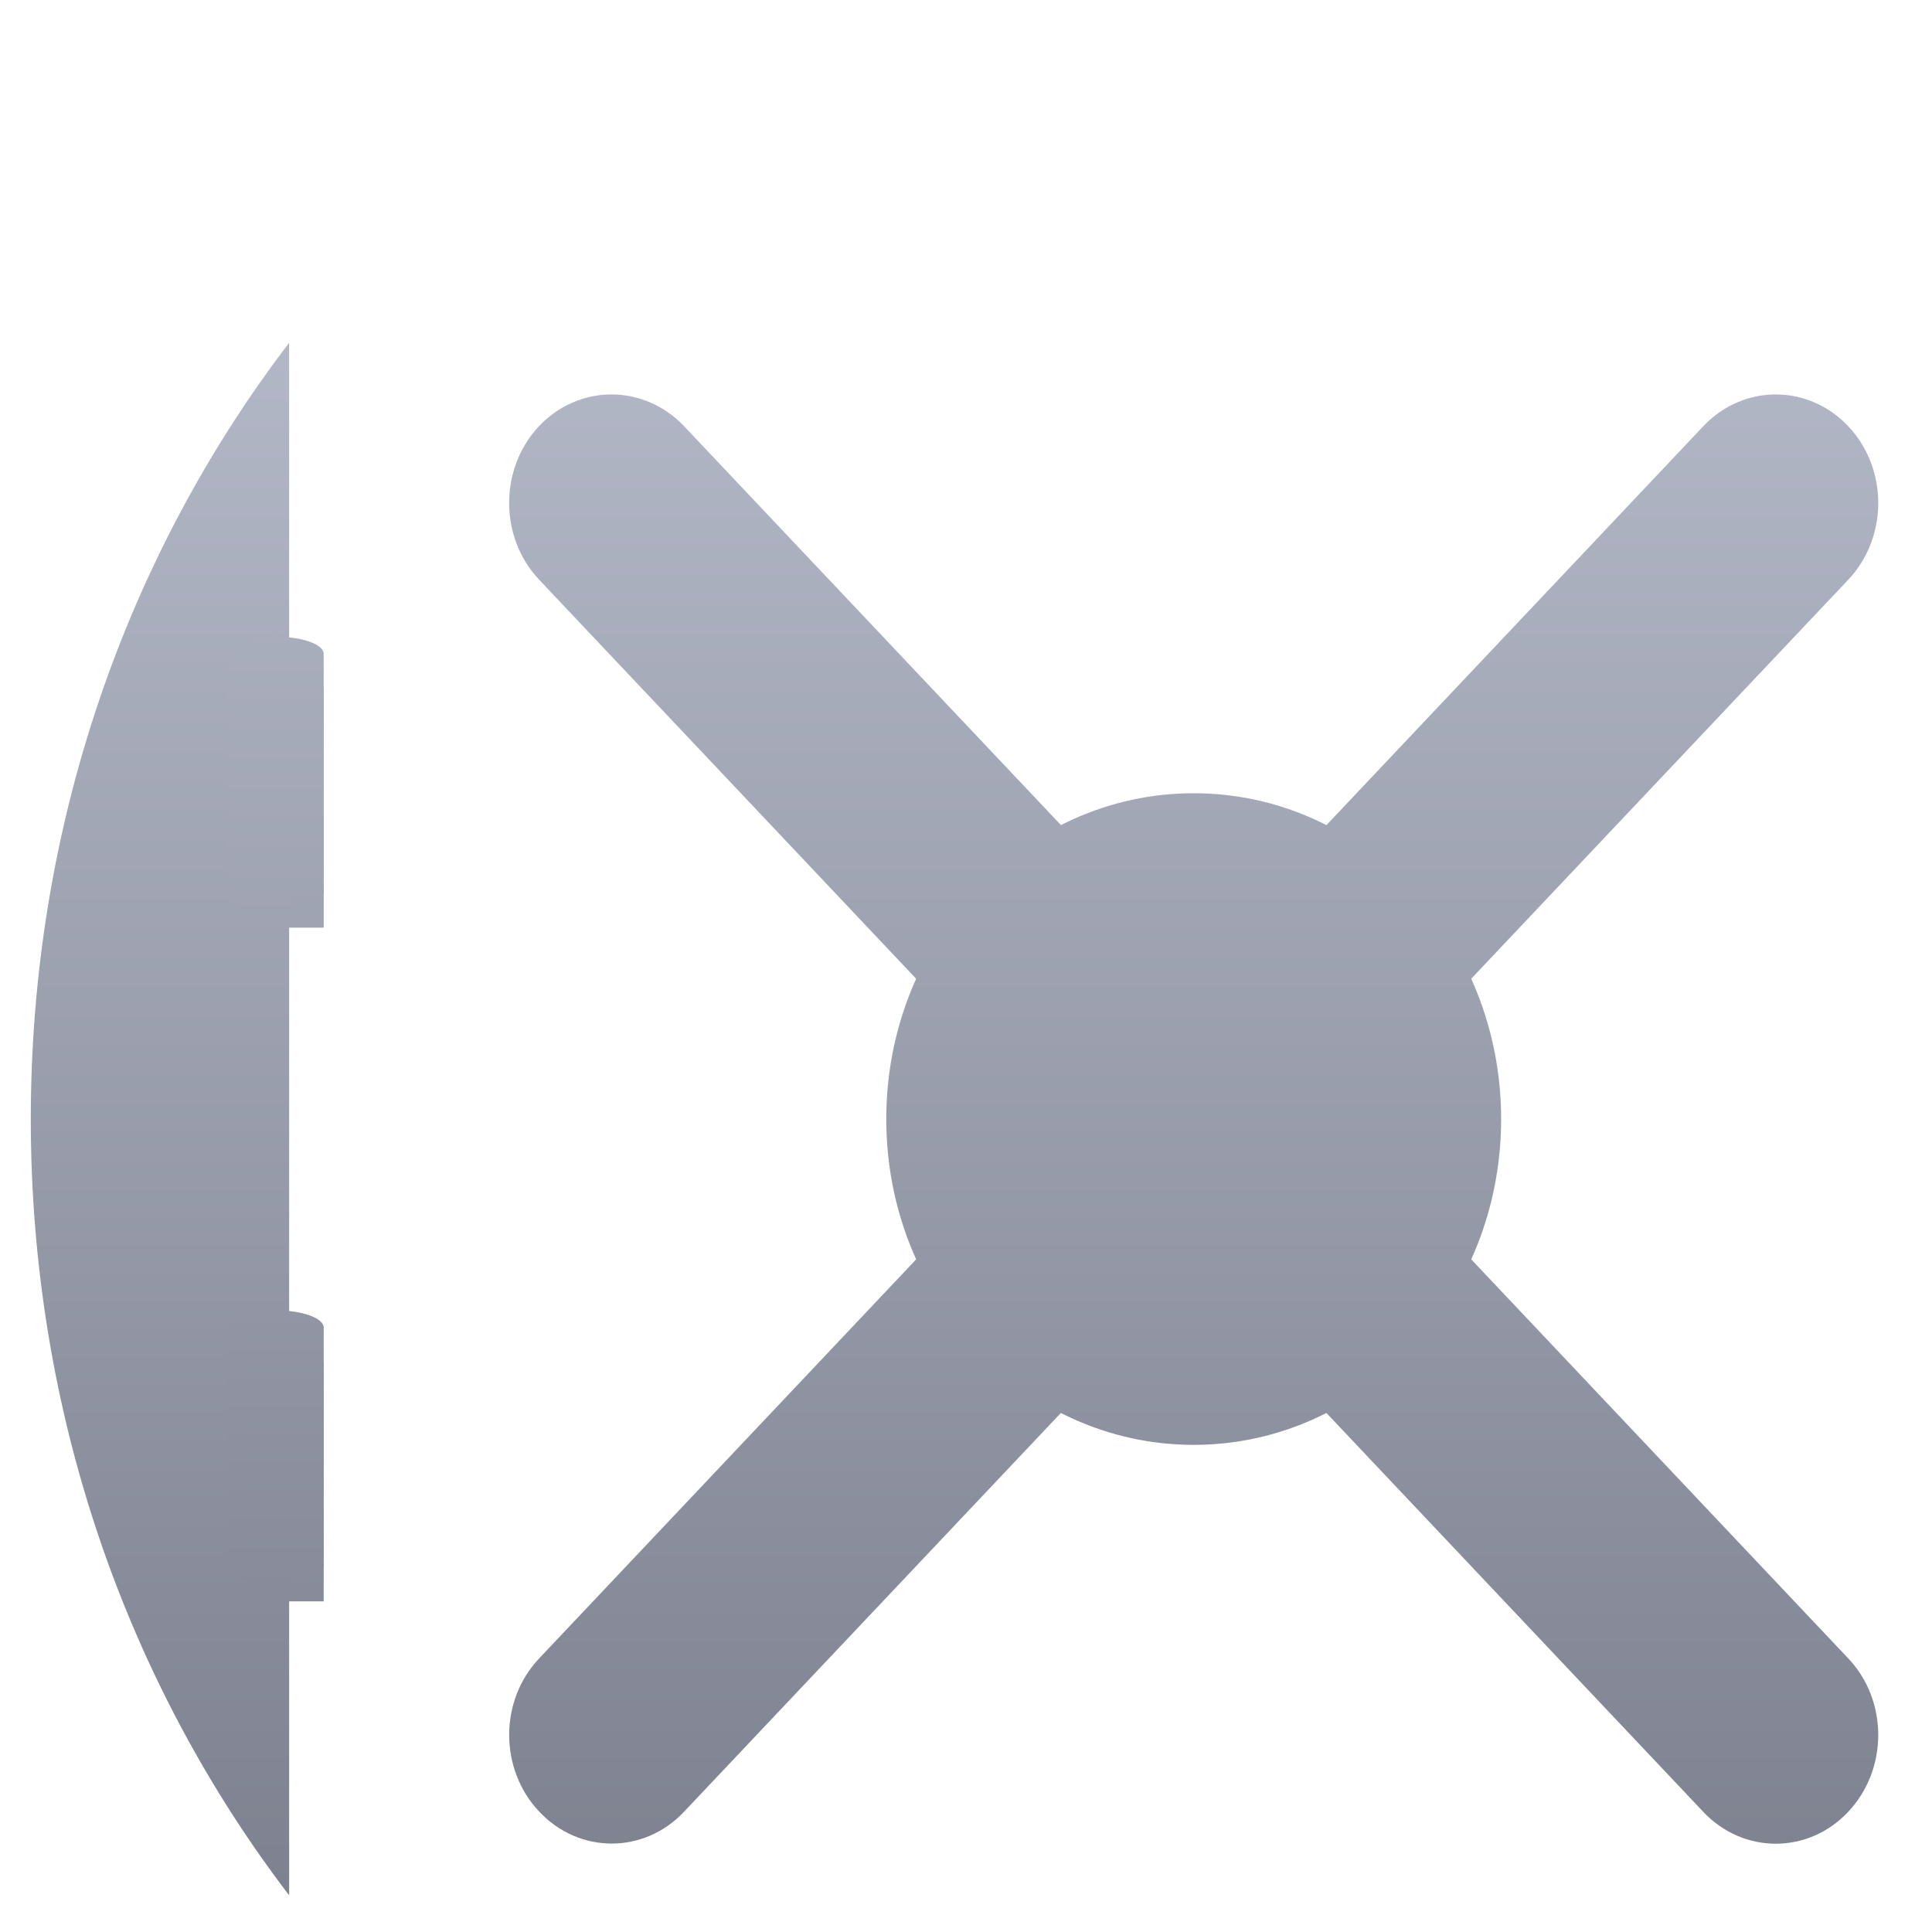<svg xmlns="http://www.w3.org/2000/svg" xmlns:xlink="http://www.w3.org/1999/xlink" width="64" height="64" viewBox="0 0 64 64" version="1.1"><defs><linearGradient id="linear0" gradientUnits="userSpaceOnUse" x1="0" y1="0" x2="0" y2="1" gradientTransform="matrix(79.9,0,0,78.179,-0.408,-2.02)"><stop offset="0" style="stop-color:#c1c6d6;stop-opacity:1;"/><stop offset="1" style="stop-color:#6f7380;stop-opacity:1;"/></linearGradient><linearGradient id="linear1" gradientUnits="userSpaceOnUse" x1="0" y1="0" x2="0" y2="1" gradientTransform="matrix(79.9,0,0,78.179,-0.408,-2.02)"><stop offset="0" style="stop-color:#c1c6d6;stop-opacity:1;"/><stop offset="1" style="stop-color:#6f7380;stop-opacity:1;"/></linearGradient><linearGradient id="linear2" gradientUnits="userSpaceOnUse" x1="0" y1="0" x2="0" y2="1" gradientTransform="matrix(79.9,0,0,78.179,-0.408,-2.02)"><stop offset="0" style="stop-color:#c1c6d6;stop-opacity:1;"/><stop offset="1" style="stop-color:#6f7380;stop-opacity:1;"/></linearGradient><linearGradient id="linear3" gradientUnits="userSpaceOnUse" x1="0" y1="0" x2="0" y2="1" gradientTransform="matrix(79.9,0,0,78.179,-0.408,-2.02)"><stop offset="0" style="stop-color:#c1c6d6;stop-opacity:1;"/><stop offset="1" style="stop-color:#6f7380;stop-opacity:1;"/></linearGradient><linearGradient id="linear4" gradientUnits="userSpaceOnUse" x1="0" y1="0" x2="0" y2="1" gradientTransform="matrix(79.9,0,0,78.179,-0.408,-2.02)"><stop offset="0" style="stop-color:#c1c6d6;stop-opacity:1;"/><stop offset="1" style="stop-color:#6f7380;stop-opacity:1;"/></linearGradient><linearGradient id="linear5" gradientUnits="userSpaceOnUse" x1="0" y1="0" x2="0" y2="1" gradientTransform="matrix(79.9,0,0,78.179,-0.408,-2.02)"><stop offset="0" style="stop-color:#c1c6d6;stop-opacity:1;"/><stop offset="1" style="stop-color:#6f7380;stop-opacity:1;"/></linearGradient><linearGradient id="linear6" gradientUnits="userSpaceOnUse" x1="0" y1="0" x2="0" y2="1" gradientTransform="matrix(79.9,0,0,78.179,-0.408,-2.02)"><stop offset="0" style="stop-color:#c1c6d6;stop-opacity:1;"/><stop offset="1" style="stop-color:#6f7380;stop-opacity:1;"/></linearGradient><linearGradient id="linear7" gradientUnits="userSpaceOnUse" x1="0" y1="0" x2="0" y2="1" gradientTransform="matrix(79.9,0,0,78.179,-0.408,-2.02)"><stop offset="0" style="stop-color:#c1c6d6;stop-opacity:1;"/><stop offset="1" style="stop-color:#6f7380;stop-opacity:1;"/></linearGradient><linearGradient id="linear8" gradientUnits="userSpaceOnUse" x1="0" y1="0" x2="0" y2="1" gradientTransform="matrix(79.9,0,0,78.179,-0.408,-2.02)"><stop offset="0" style="stop-color:#c1c6d6;stop-opacity:1;"/><stop offset="1" style="stop-color:#6f7380;stop-opacity:1;"/></linearGradient><linearGradient id="linear9" gradientUnits="userSpaceOnUse" x1="0" y1="0" x2="0" y2="1" gradientTransform="matrix(79.9,0,0,78.179,-0.408,-2.02)"><stop offset="0" style="stop-color:#c1c6d6;stop-opacity:1;"/><stop offset="1" style="stop-color:#6f7380;stop-opacity:1;"/></linearGradient></defs><g id="surface1"><path style=" stroke:none;fill-rule:nonzero;fill:url(#linear0);" d="M 9.578 11.355 C 4.223 18.367 1.02 27.305 1.02 37.07 C 1.02 46.836 4.223 55.773 9.578 62.785 Z M 9.578 11.355 "/><path style=" stroke:none;fill-rule:nonzero;fill:url(#linear1);" d="M 7.512 45.109 L 10.723 45.109 L 10.723 53.047 L 7.512 53.047 Z M 7.512 22.789 L 10.723 22.789 L 10.723 30.73 L 7.512 30.73 Z M 7.512 22.789 "/><path style=" stroke:none;fill-rule:nonzero;fill:url(#linear2);" d="M 39.543 26.277 C 33.918 26.277 29.359 31.109 29.359 37.07 C 29.359 43.031 33.918 47.863 39.543 47.863 C 45.164 47.863 49.727 43.031 49.727 37.07 C 49.727 31.109 45.164 26.277 39.543 26.277 Z M 39.543 26.277 "/><path style=" stroke:none;fill-rule:nonzero;fill:url(#linear3);" d="M 58.828 16.66 L 20.258 57.48 M 56.43 14.113 L 17.863 54.934 C 16.535 56.332 16.535 58.613 17.863 60.012 C 19.184 61.418 21.328 61.426 22.656 60.02 L 61.223 19.207 C 62.551 17.801 62.551 15.523 61.223 14.117 C 59.902 12.719 57.758 12.715 56.43 14.113 Z M 20.258 16.66 L 58.828 57.48 "/><path style=" stroke:none;fill-rule:nonzero;fill:url(#linear4);" d="M 20.254 13.066 C 19.355 13.066 18.492 13.445 17.855 14.117 C 16.535 15.523 16.535 17.805 17.863 19.207 L 56.43 60.027 C 57.758 61.426 59.902 61.426 61.223 60.02 C 62.551 58.613 62.551 56.332 61.223 54.934 L 22.656 14.113 C 22.02 13.445 21.156 13.066 20.254 13.066 Z M 20.254 13.066 "/><path style=" stroke:none;fill-rule:nonzero;fill:url(#linear5);" d="M 39.543 29.277 C 35.48 29.277 32.191 32.762 32.191 37.07 C 32.191 41.375 35.48 44.859 39.543 44.859 C 43.605 44.859 46.895 41.375 46.895 37.07 C 46.895 32.762 43.605 29.277 39.543 29.277 Z M 39.543 29.277 "/><path style=" stroke:none;fill-rule:nonzero;fill:url(#linear6);" d="M 9.117 43.406 C 8.23 43.406 7.512 43.66 7.512 43.977 L 7.512 51.914 L 10.723 51.914 L 10.723 43.977 C 10.723 43.66 10.004 43.406 9.117 43.406 Z M 9.117 43.406 "/><path style=" stroke:none;fill-rule:nonzero;fill:url(#linear7);" d="M 9.117 51.348 C 8.23 51.348 7.512 51.602 7.512 51.914 C 7.512 52.227 8.23 52.48 9.117 52.48 C 9.301 52.48 9.48 52.469 9.652 52.445 L 9.652 51.914 L 10.723 51.914 C 10.723 51.602 10.004 51.348 9.117 51.348 Z M 9.117 46.809 C 8.23 46.809 7.512 47.066 7.512 47.379 L 7.512 48.512 C 7.512 48.199 8.23 47.945 9.117 47.945 C 10.004 47.945 10.723 48.199 10.723 48.512 L 10.723 47.379 C 10.723 47.066 10.004 46.809 9.117 46.809 Z M 9.758 48.457 Z M 9.758 48.457 "/><path style=" stroke:none;fill-rule:nonzero;fill:url(#linear8);" d="M 9.117 21.09 C 8.23 21.09 7.512 21.344 7.512 21.656 L 7.512 29.598 L 10.723 29.598 L 10.723 21.656 C 10.723 21.344 10.004 21.09 9.117 21.09 Z M 9.117 21.09 "/><path style=" stroke:none;fill-rule:nonzero;fill:url(#linear9);" d="M 9.117 29.027 C 8.23 29.027 7.512 29.289 7.512 29.598 C 7.512 29.91 8.23 30.164 9.117 30.164 C 9.301 30.164 9.48 30.156 9.652 30.133 L 9.652 29.598 L 10.723 29.598 C 10.723 29.285 10.004 29.027 9.117 29.027 Z M 9.117 24.492 C 8.23 24.492 7.512 24.746 7.512 25.059 L 7.512 26.195 C 7.512 25.879 8.23 25.625 9.117 25.625 C 10.004 25.625 10.723 25.879 10.723 26.195 L 10.723 25.059 C 10.723 24.746 10.004 24.492 9.117 24.492 Z M 9.758 26.145 Z M 9.758 26.145 "/></g></svg>
